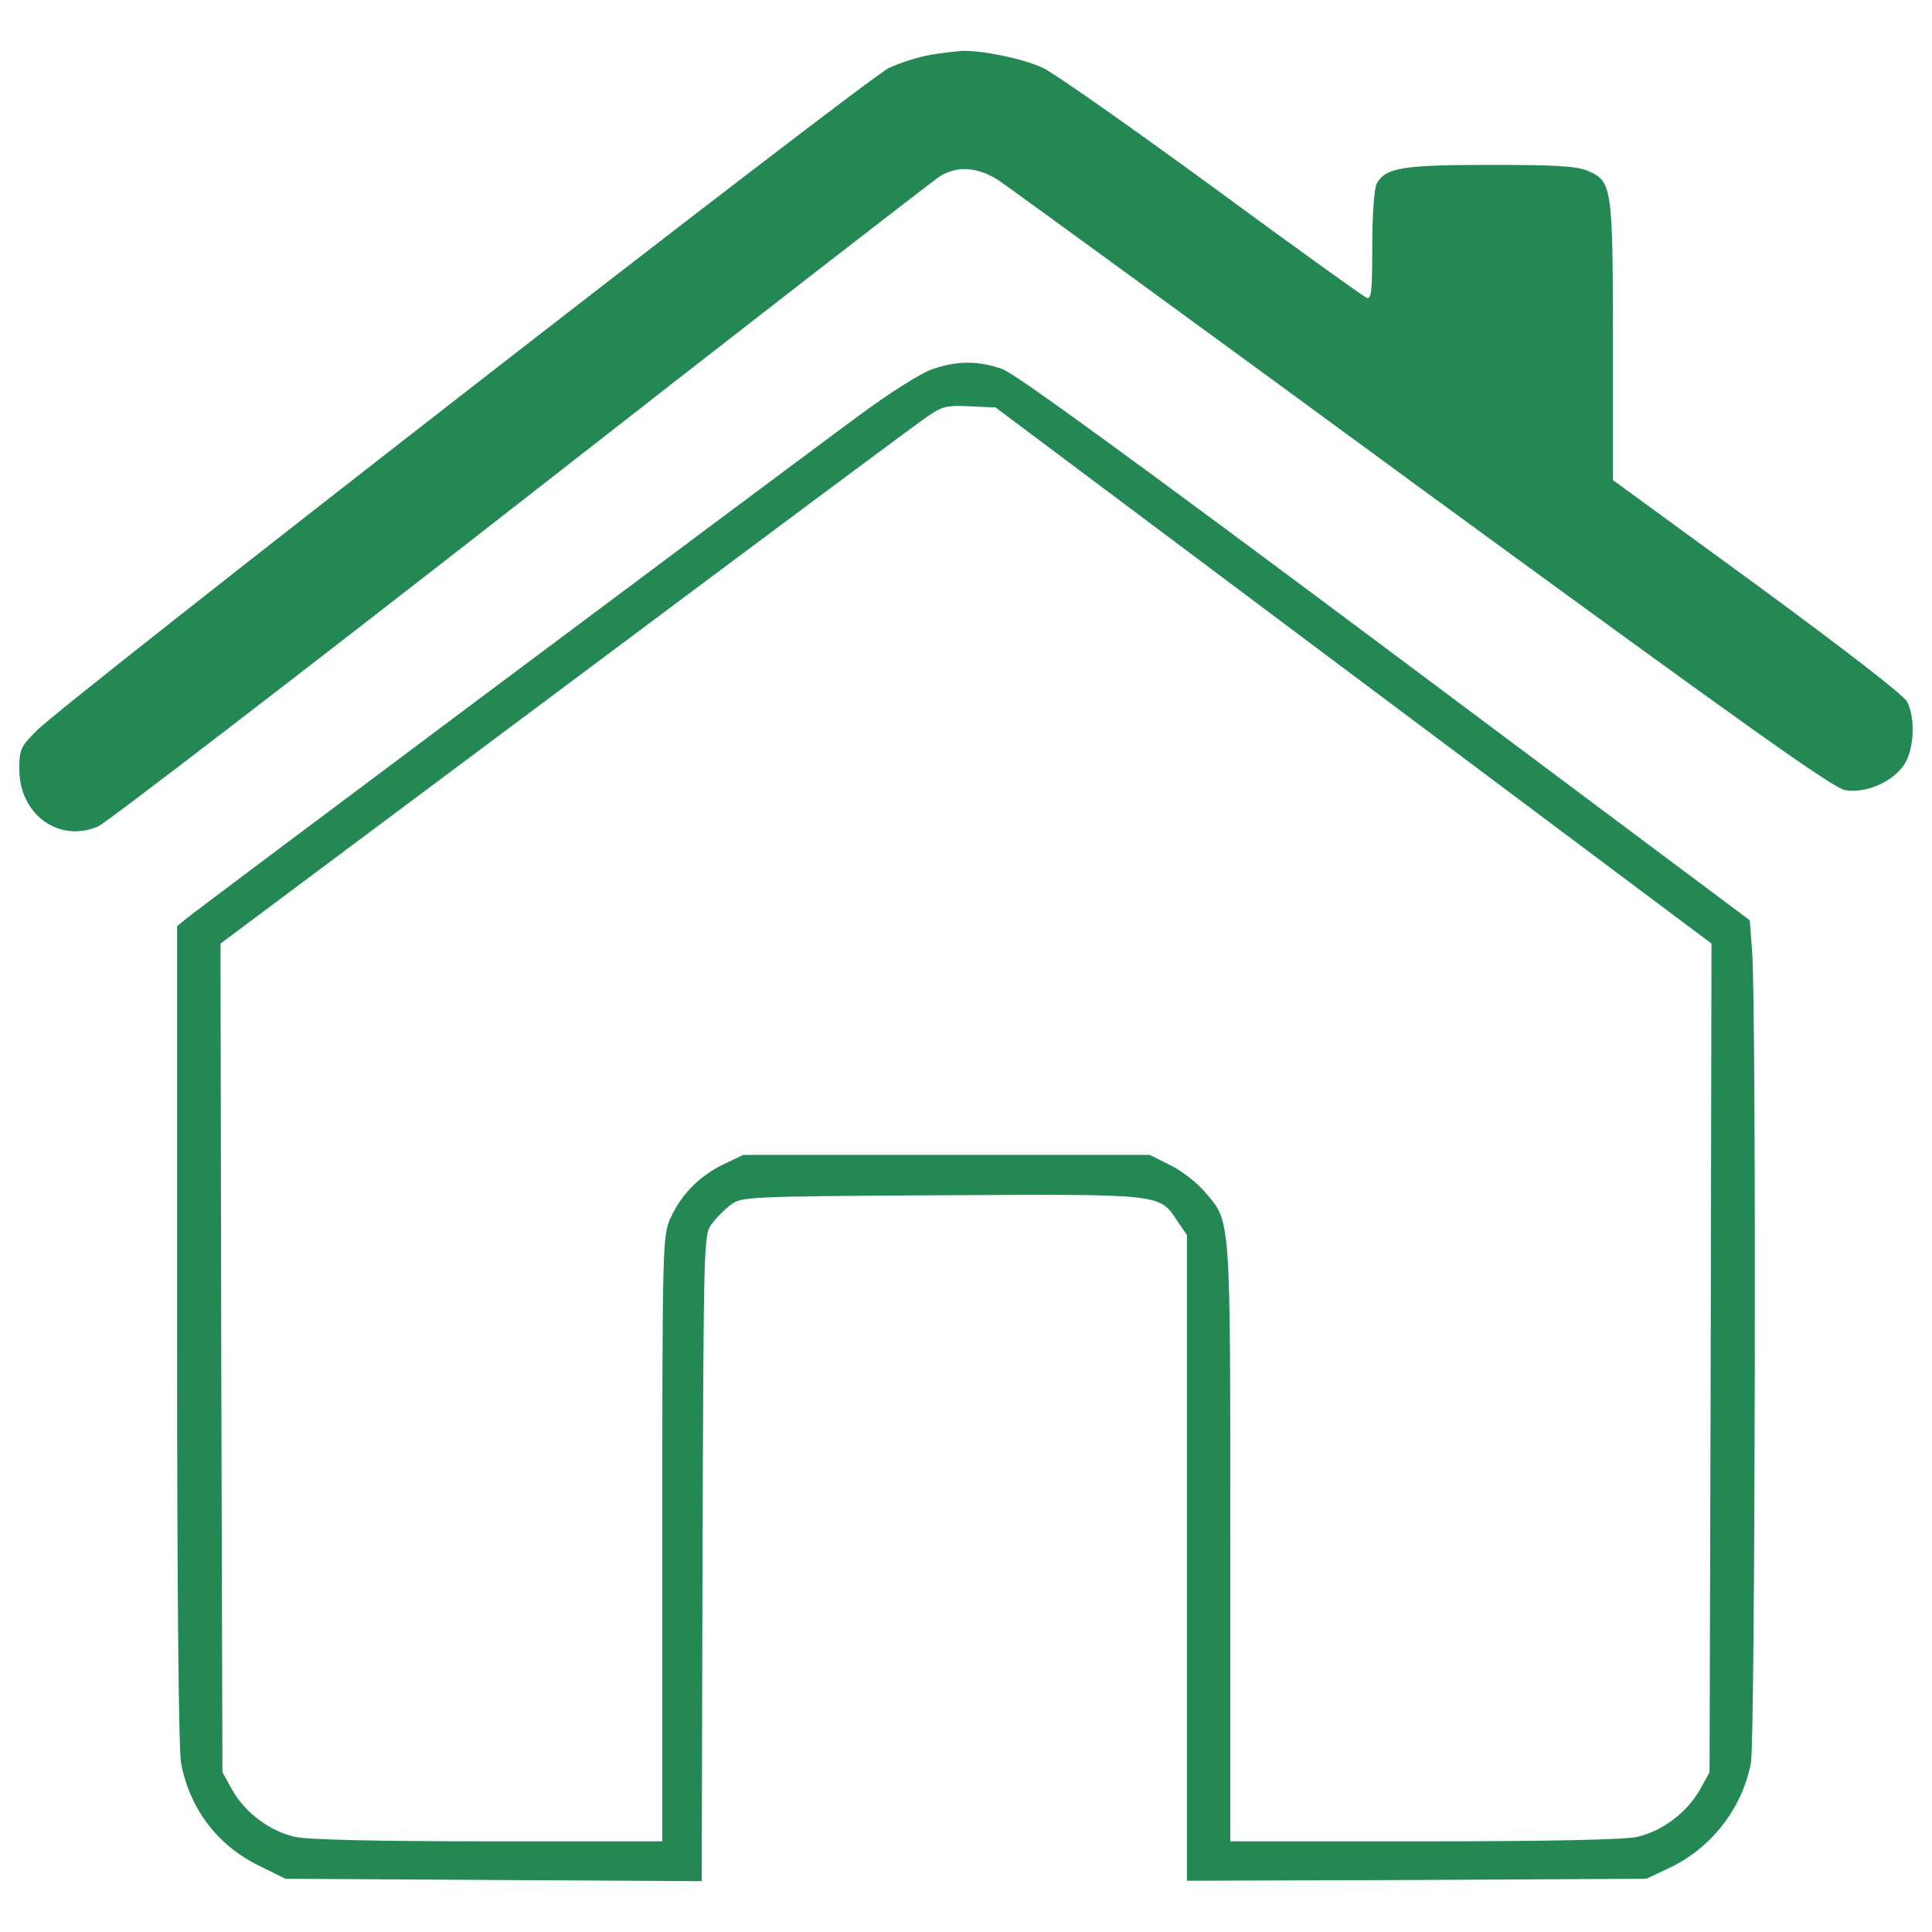 <svg width="29" height="29" viewBox="0 0 29 29" fill="none" xmlns="http://www.w3.org/2000/svg">
<g clip-path="url(#clip0_130_724)">
<path d="M13.967 0.823C13.79 0.853 13.511 0.942 13.345 1.019C13.02 1.167 0.953 10.551 0.545 10.972C0.308 11.209 0.29 11.256 0.29 11.546C0.29 12.227 0.888 12.659 1.474 12.404C1.587 12.357 4.441 10.166 7.809 7.537C11.178 4.903 14.02 2.7 14.115 2.641C14.376 2.487 14.666 2.505 14.98 2.7C15.122 2.795 17.993 4.885 21.35 7.348C26.235 10.918 27.514 11.83 27.697 11.86C28.017 11.913 28.426 11.73 28.591 11.463C28.733 11.232 28.751 10.776 28.627 10.534C28.573 10.433 27.715 9.77 26.377 8.787L24.21 7.206V5.134C24.21 2.801 24.198 2.718 23.831 2.564C23.671 2.493 23.334 2.475 22.375 2.475C21.049 2.475 20.794 2.517 20.663 2.76C20.628 2.831 20.598 3.227 20.598 3.689C20.598 4.37 20.587 4.494 20.515 4.471C20.468 4.453 19.42 3.701 18.189 2.795C16.957 1.895 15.82 1.096 15.655 1.019C15.364 0.882 14.731 0.752 14.441 0.764C14.358 0.77 14.145 0.794 13.967 0.823Z" fill="#238854"/>
<path d="M13.991 5.542C13.813 5.607 13.363 5.892 12.896 6.235C11.184 7.502 2.919 13.683 2.795 13.79L2.658 13.902V20.024C2.658 23.915 2.682 26.259 2.717 26.46C2.848 27.153 3.262 27.698 3.89 28.006L4.286 28.201L7.407 28.219L10.533 28.237L10.545 23.382C10.562 18.586 10.562 18.527 10.687 18.367C10.752 18.278 10.882 18.148 10.971 18.083C11.131 17.964 11.208 17.958 14.133 17.941C17.484 17.923 17.401 17.917 17.679 18.337L17.816 18.538V23.388V28.231L21.267 28.219L24.713 28.201L25.051 28.041C25.684 27.745 26.152 27.147 26.282 26.46C26.347 26.105 26.365 15.081 26.3 14.287L26.265 13.814L20.8 9.728C17.034 6.916 15.246 5.614 15.051 5.542C14.689 5.412 14.37 5.412 13.991 5.542ZM20.32 10.143L25.69 14.163L25.678 20.386L25.661 26.603L25.513 26.869C25.317 27.212 24.944 27.491 24.565 27.574C24.37 27.615 23.239 27.639 21.368 27.639H18.467V23.151C18.467 18.171 18.479 18.349 18.076 17.881C17.964 17.751 17.739 17.573 17.567 17.49L17.259 17.336H14.21H11.155L10.858 17.478C10.503 17.65 10.225 17.928 10.065 18.284C9.947 18.544 9.941 18.651 9.941 23.091V27.639H7.336C5.684 27.639 4.624 27.615 4.434 27.573C4.055 27.491 3.682 27.212 3.487 26.869L3.339 26.602L3.321 20.386L3.31 14.163L8.502 10.285C11.362 8.147 13.807 6.323 13.937 6.241C14.145 6.099 14.221 6.081 14.559 6.099L14.944 6.116L20.32 10.143Z" fill="#238854"/>
</g>
<defs>
<clipPath id="clip0_130_724">
<rect width="29" height="29" fill="white"/>
</clipPath>
</defs>
</svg>
